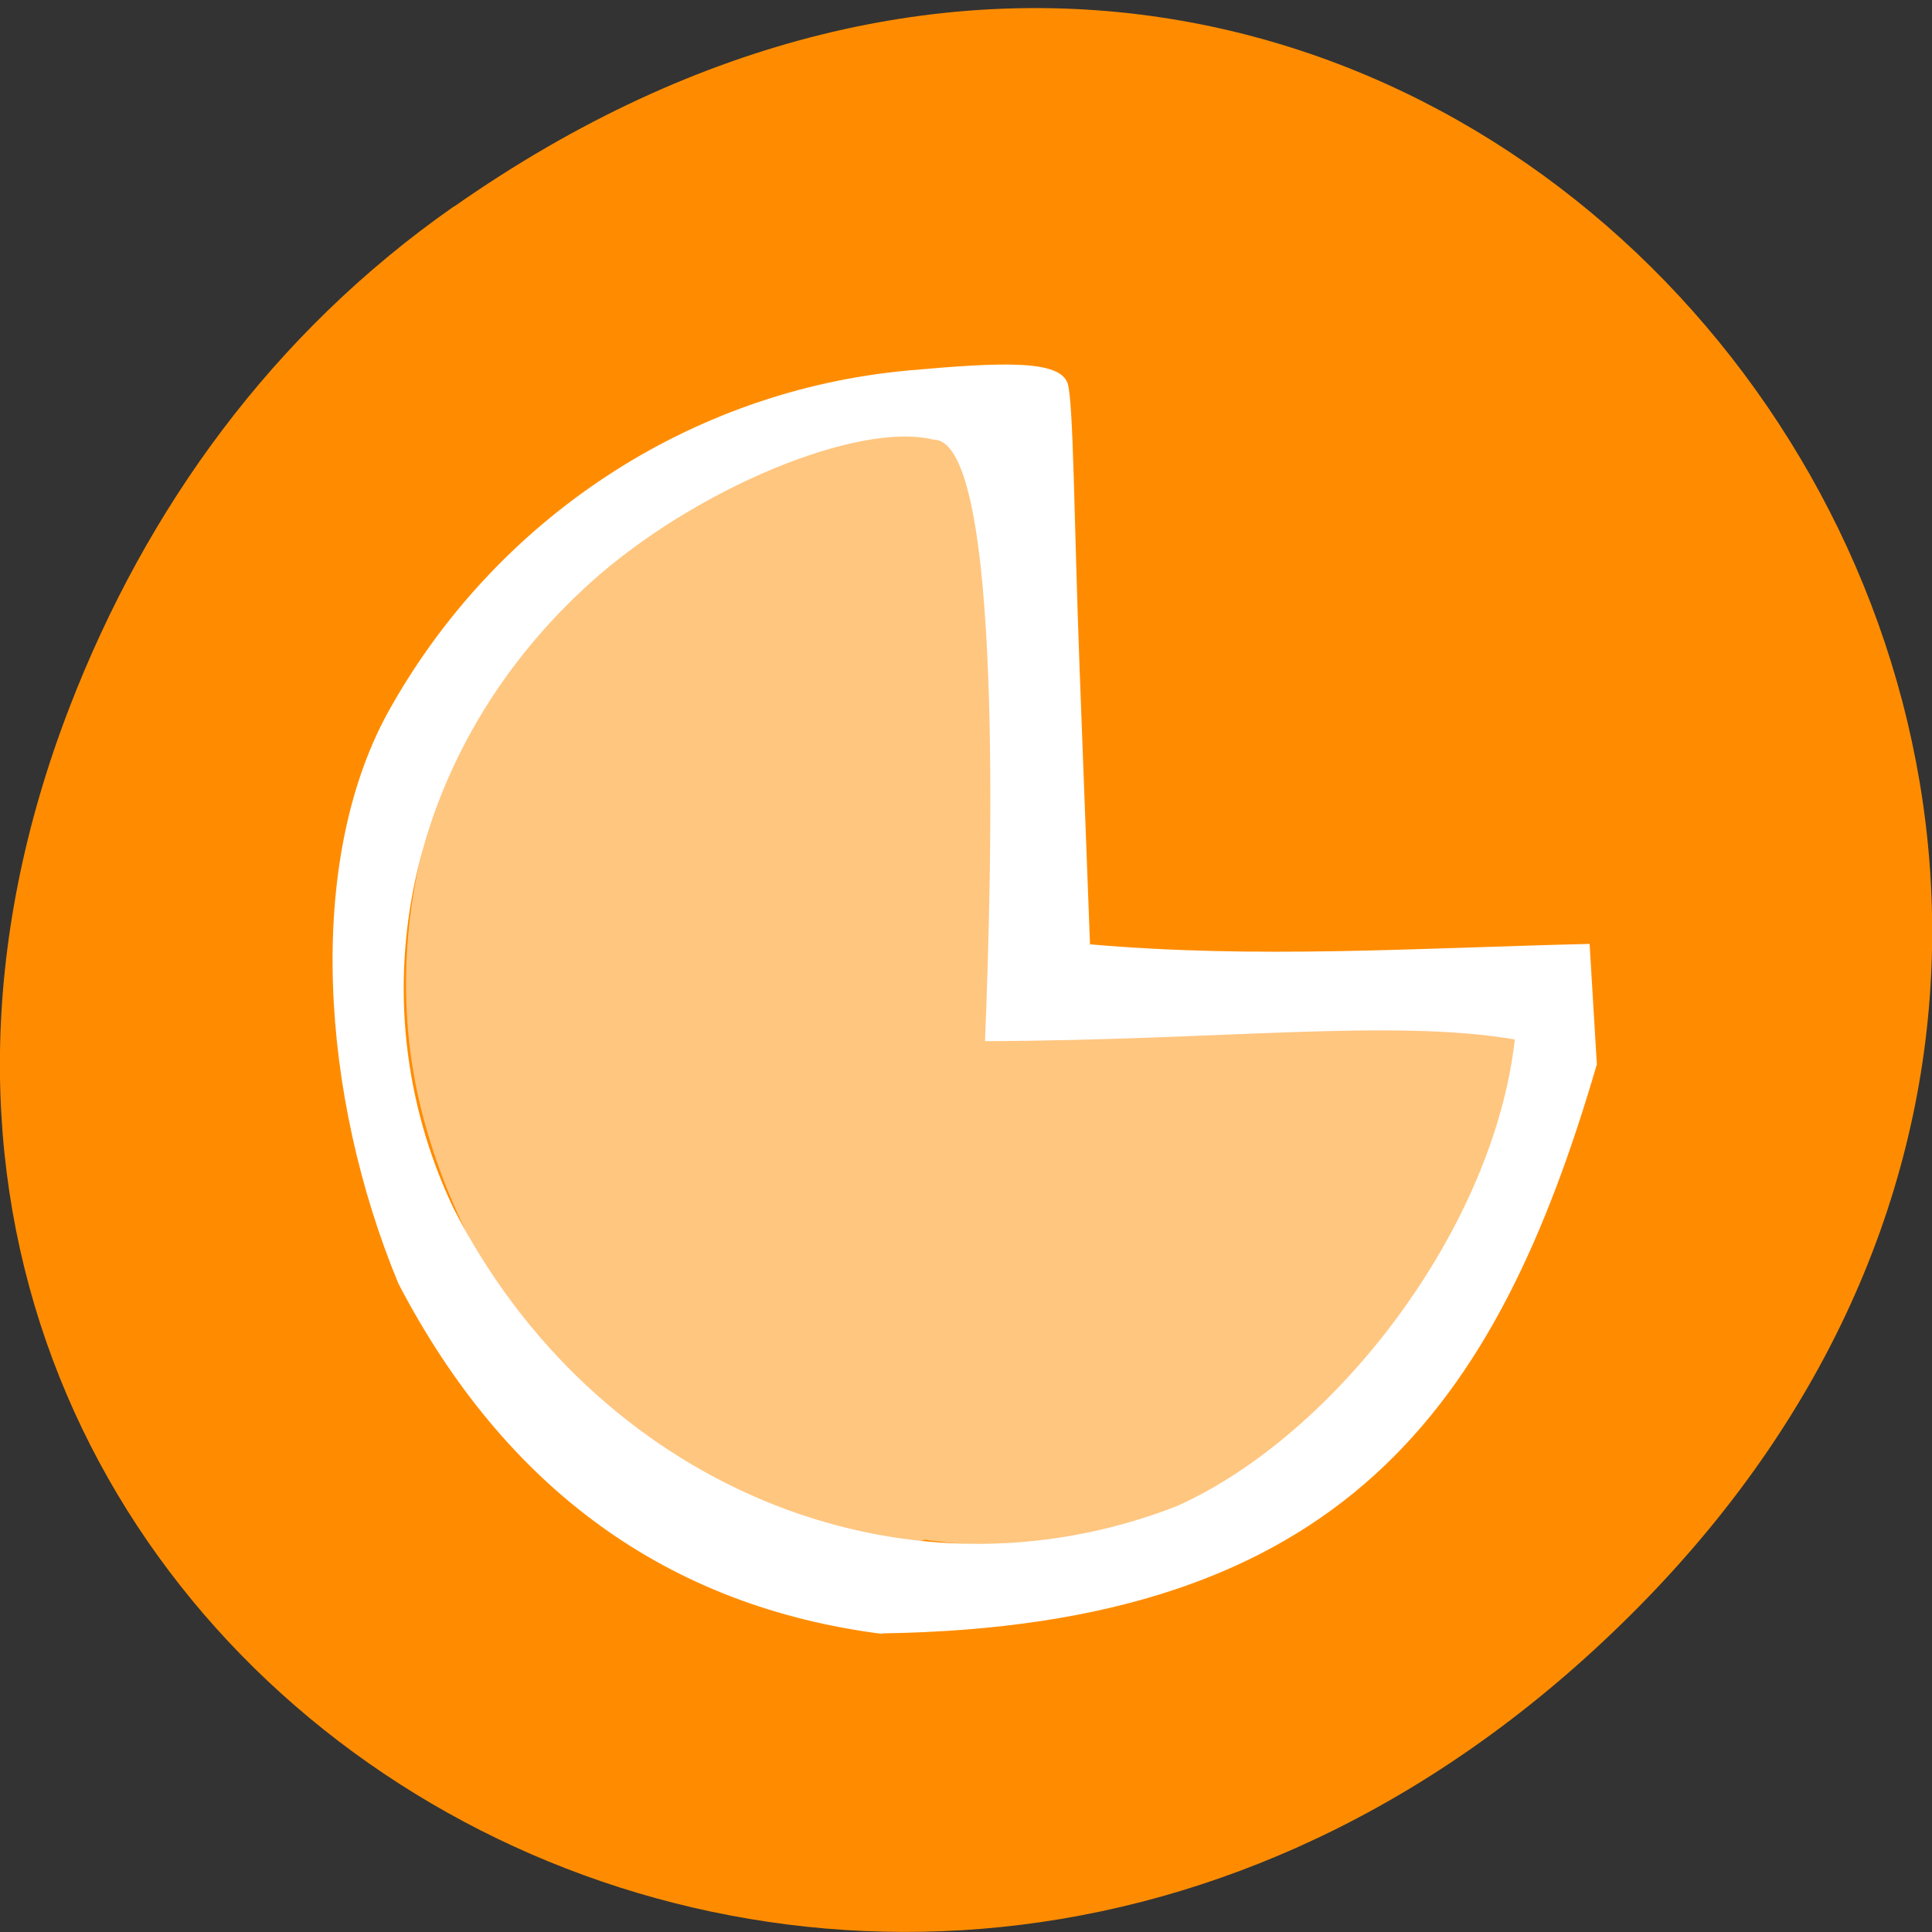 <svg xmlns="http://www.w3.org/2000/svg" viewBox="0 0 256 256"><rect x="0" y="0" width="256" height="256" fill="#333333" stroke="none"/><path d="m 60.2 27.35 c 130.9 -91.7 263.6 77.6 156.9 185.6 c -100.5 101.7 -256.7 7.42 -207.9 -119.2 c 10.19 -26.41 26.91 -49.59 50.95 -66.4" style="fill:#ff8c00"/><g style="fill:#fff"><path d="m 122.8 204 c -0.58 -0.08 -5.81 2.15 -7.53 1.91 c -28.89 -4.14 -52.3 -30.64 -59.4 -58.7 -7.1 -28 4.37 -60.68 29.8 -78.6 6.71 -4.95 35.93 -15.23 43.4 -10.17 c 8.69 26.1 5.21 50.2 4.66 76.6 27.2 2.16 44.69 -2.23 67.6 -0.03 l 0.89 7.36 c 2.55 21.1 -21.39 45.2 -40.79 56.88 -12.51 5.75 -24.67 6.58 -38.61 4.82 z" style="opacity:0.5"/><path d="m 116.9 216.5 c -28.43 -3.62 -49.92 -19.2 -64.1 -46.4 -10.31 -24.84 -12.37 -55.67 -1.4 -75.7 14.21 -25.66 40 -42.65 68.85 -45.3 c 12.75 -1.16 20.1 -1.39 21.2 1.66 0.8 2.21 0.87 18.38 1.59 37.52 l 1.39 36.85 c 22.2 1.93 42.74 0.51 66.2 -0.06 l 0.96 15.96 c -13.26 45.4 -33.64 74.5 -94.7 75.4 z m 39.2 -17 c 21.1 -9.57 41.85 -36.84 44.62 -61.77 -16.36 -2.77 -38.96 0.12 -70.2 0.23 0.9 -22.31 2.51 -79.7 -6.81 -79.7 -9.97 -2.5 -31.65 6.52 -45.4 18.88 -24.3 21.86 -31.52 54.87 -18.25 82.9 18.5 36.3 59.1 53.94 96 39.48 z"/></g></svg>